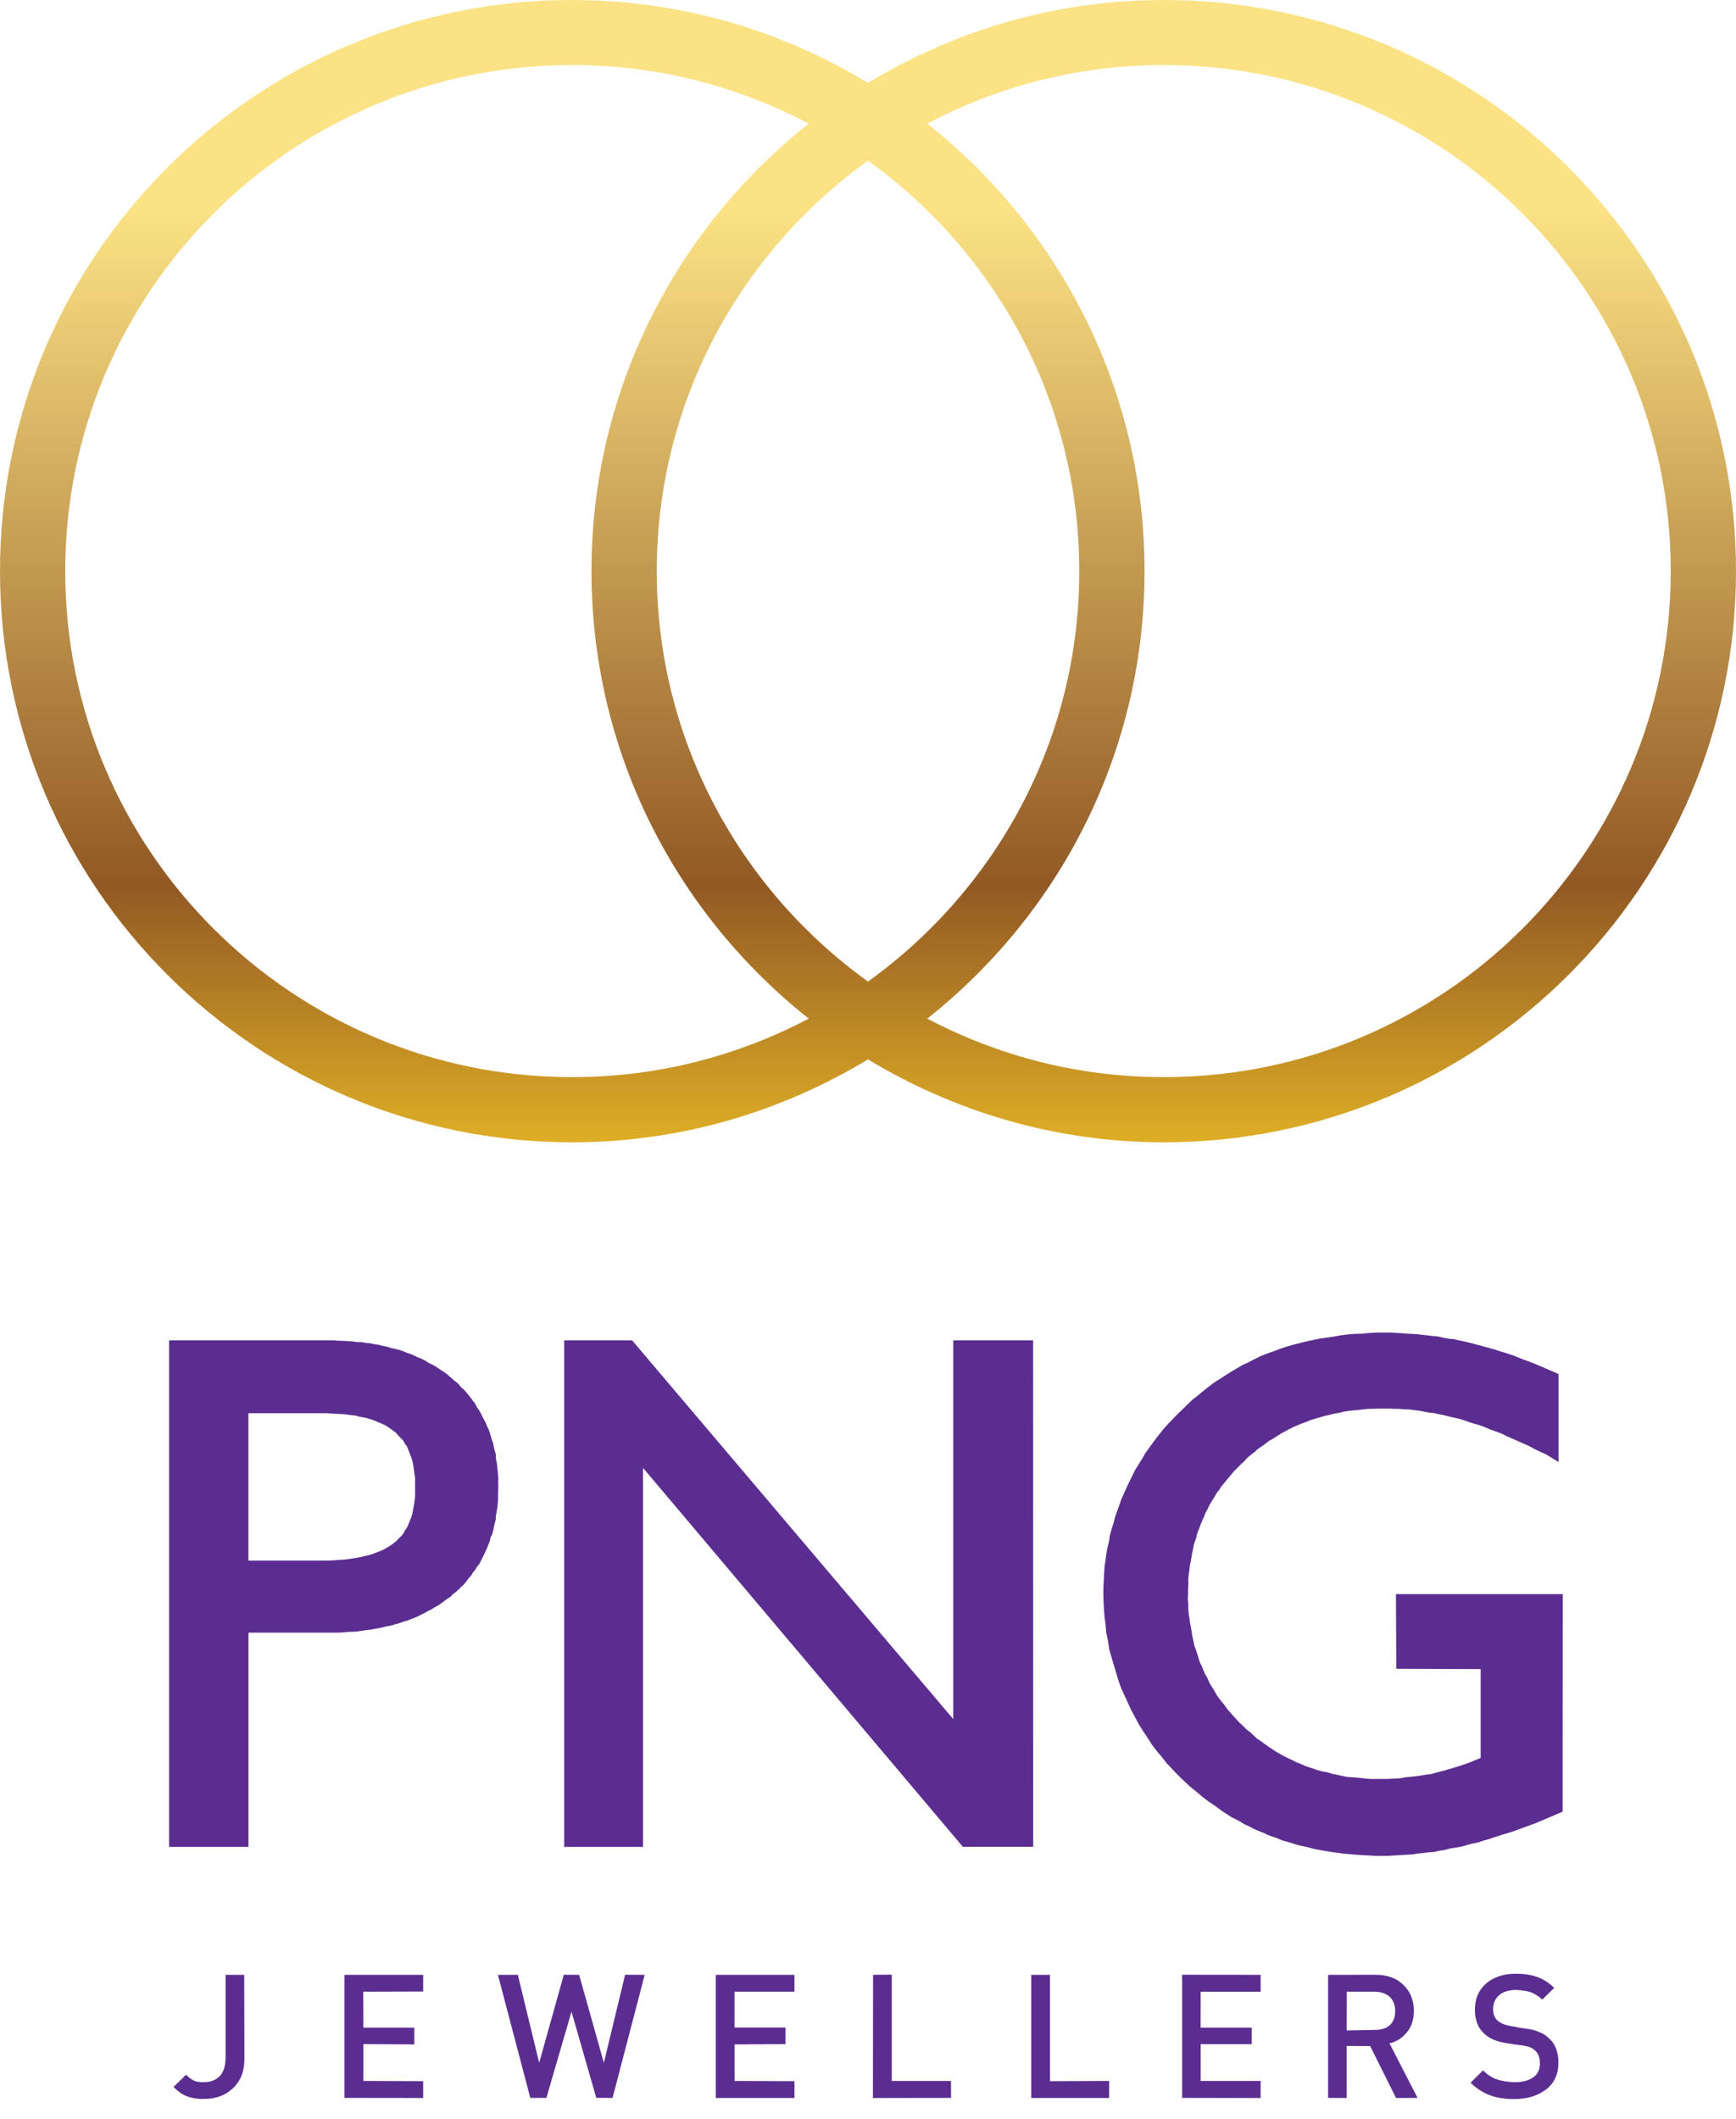 <svg width="68" height="83" viewBox="0 0 68 83" fill="none" xmlns="http://www.w3.org/2000/svg">
<path d="M6.623 72.331V52.493H13.066L13.255 52.508L13.439 52.512L13.799 52.534L13.995 52.561L14.144 52.56L14.348 52.593L14.495 52.606L14.682 52.645L14.835 52.667L15.019 52.716L15.157 52.74L15.344 52.8L15.466 52.824L15.635 52.865L15.791 52.917L15.944 52.984L16.074 53.024L16.231 53.092L16.363 53.157L16.491 53.204L16.638 53.277L16.778 53.367L17.026 53.491L17.166 53.584L17.282 53.663L17.395 53.733L17.532 53.835L17.732 54.017L17.955 54.196L18.08 54.35L18.155 54.403L18.27 54.534L18.447 54.75L18.519 54.856L18.602 54.95L18.687 55.124L18.751 55.208L18.827 55.335L18.948 55.578L19.014 55.694L19.078 55.854L19.131 55.958L19.189 56.115L19.267 56.394L19.315 56.514L19.346 56.686L19.378 56.808L19.421 56.954L19.428 57.151L19.455 57.271L19.479 57.431L19.509 57.746L19.52 57.897L19.511 58.093L19.52 58.233L19.513 58.41L19.511 58.719L19.481 59.051L19.424 59.357L19.422 59.492L19.346 59.791L19.325 59.925L19.281 60.079L19.204 60.236L19.197 60.326L19.079 60.626L19.023 60.749L18.951 60.897L18.902 61.003L18.834 61.131L18.78 61.244L18.66 61.394L18.624 61.468L18.509 61.608L18.465 61.692L18.345 61.826L18.283 61.915L18.185 62.036L17.862 62.346L17.721 62.45L17.667 62.518L17.515 62.62L17.396 62.706L17.294 62.785L17.171 62.87L17.027 62.947L16.914 63.021L16.755 63.097L16.657 63.156L16.509 63.229L16.378 63.296L16.236 63.36L16.081 63.416L15.941 63.474L15.779 63.518L15.654 63.566L15.475 63.612L15.354 63.656L15.156 63.691L14.854 63.763L14.675 63.791L14.514 63.824L14.334 63.842L13.987 63.896L13.8 63.907L13.624 63.91L13.453 63.93L13.255 63.94H9.733V72.33H6.623V72.331ZM12.839 61.12L13.509 61.078L13.707 61.051L14.117 60.983L14.278 60.942L14.474 60.898L14.637 60.842L14.942 60.725L15.068 60.664L15.323 60.509L15.43 60.428L15.532 60.346L15.607 60.261L15.718 60.156L15.809 60.049L15.849 59.955L15.957 59.798L16.11 59.422L16.152 59.278L16.213 58.957L16.238 58.79L16.259 58.61V57.85L16.23 57.694L16.208 57.512L16.182 57.348L16.149 57.204L16.102 57.055L15.937 56.639L15.862 56.546L15.787 56.408L15.714 56.339L15.608 56.225L15.508 56.111L15.428 56.054L15.305 55.96L15.181 55.876L15.064 55.803L14.774 55.683L14.618 55.615L14.454 55.563L14.283 55.516L14.117 55.492L13.898 55.434L13.7 55.416L13.497 55.387L13.293 55.375L13.057 55.366L12.825 55.346H12.572H9.731V61.12H12.839V61.12Z" fill="#5C2D91"/>
<path d="M9.561 61.293H12.579H12.841L13.077 61.277L13.308 61.267L13.522 61.252L13.732 61.221L13.943 61.189L14.145 61.155L14.323 61.113L14.512 61.067L14.695 61.005L14.849 60.945L15.004 60.885L15.14 60.82L15.275 60.74L15.413 60.656L15.533 60.567L15.642 60.478L15.734 60.383L15.84 60.281L15.94 60.16L16.006 60.029L16.098 59.9L16.156 59.77L16.214 59.628L16.271 59.488L16.321 59.331L16.35 59.157L16.384 58.987L16.411 58.819L16.433 58.633V58.44V58.243V58.056V57.849L16.401 57.665L16.384 57.495L16.354 57.322L16.32 57.165L16.27 57.005L16.213 56.859L16.155 56.717L16.098 56.576L16.006 56.443L15.94 56.325L15.839 56.221L15.733 56.106L15.641 56L15.533 55.916L15.412 55.823L15.283 55.734L15.155 55.655L15.003 55.59L14.844 55.523L14.691 55.457L14.511 55.397L14.33 55.348L14.145 55.32L13.947 55.264L13.72 55.241L13.522 55.214L13.307 55.201L13.067 55.194L12.84 55.175L12.578 55.168H9.561V61.293H9.561ZM6.799 72.159V52.667H12.878H13.067L13.243 52.681L13.437 52.684L13.62 52.699L13.791 52.706L13.97 52.733H14.145L14.321 52.764L14.479 52.78L14.647 52.816L14.815 52.838L14.973 52.884L15.129 52.911L15.294 52.965L15.432 52.994L15.598 53.035L15.736 53.084L15.878 53.144L16.026 53.19L16.168 53.252L16.289 53.312L16.436 53.368L16.561 53.433L16.692 53.513L16.82 53.578L16.948 53.644L17.077 53.73L17.184 53.804L17.312 53.883L17.432 53.971L17.53 54.064L17.623 54.147L17.745 54.247L17.851 54.331L17.947 54.454L18.048 54.538L18.147 54.65L18.221 54.745L18.318 54.862L18.378 54.956L18.476 55.063L18.536 55.196L18.615 55.309L18.685 55.427L18.742 55.547L18.8 55.656L18.869 55.784L18.922 55.917L18.977 56.035L19.031 56.176L19.065 56.303L19.106 56.444L19.157 56.577L19.182 56.717L19.213 56.851L19.259 57.005V57.152L19.289 57.302L19.31 57.455L19.325 57.605L19.339 57.76L19.349 57.913L19.339 58.085L19.349 58.243L19.342 58.406V58.563L19.339 58.719L19.325 58.883L19.31 59.034L19.289 59.167L19.259 59.33L19.253 59.488L19.216 59.614L19.182 59.751L19.157 59.899L19.119 60.032L19.052 60.163L19.031 60.301L18.978 60.426L18.923 60.562L18.869 60.678L18.801 60.819L18.748 60.934L18.685 61.052L18.628 61.174L18.536 61.277L18.476 61.387L18.378 61.5L18.318 61.606L18.221 61.708L18.147 61.817L18.054 61.925L17.948 62.029L17.851 62.121L17.745 62.22L17.623 62.312L17.538 62.408L17.432 62.472L17.3 62.565L17.191 62.653L17.078 62.725L16.949 62.793L16.82 62.879L16.688 62.939L16.572 63.009L16.437 63.073L16.302 63.142L16.169 63.207L16.027 63.257L15.879 63.315L15.737 63.353L15.599 63.403L15.434 63.445L15.295 63.496L15.13 63.52L14.962 63.559L14.816 63.596L14.649 63.623L14.48 63.657L14.322 63.673L14.147 63.699L13.965 63.726L13.793 63.738L13.622 63.74L13.439 63.758L13.245 63.771H13.079H12.88H9.563V72.16H6.799V72.159Z" fill="#5C2D91"/>
<path d="M22.1 72.331V52.493H24.76L37.338 67.324V52.493H40.468L40.47 72.327H37.716L25.186 57.486V72.331H22.1Z" fill="#5C2D91"/>
<path d="M22.273 72.159V52.667H24.681L37.513 67.796L37.515 52.667H40.297V72.153H37.796L25.015 57.015V72.159H22.273Z" fill="#5C2D91"/>
<path d="M53.905 72.684L53.687 72.671L53.033 72.633L52.822 72.61L52.605 72.592L52.39 72.561L52.193 72.536L51.78 72.468L51.577 72.432L51.387 72.389L51.166 72.327L50.978 72.291L50.79 72.246L50.581 72.176L50.217 72.073L50.004 71.982L49.835 71.928L49.645 71.853L49.459 71.769L49.263 71.692L49.091 71.615L48.909 71.517L48.753 71.449L48.551 71.326L48.228 71.16L47.886 70.939L47.609 70.734L47.347 70.559L47.093 70.365L46.846 70.154L46.61 69.966L46.369 69.741L46.141 69.517L45.706 69.063L45.509 68.809L45.312 68.577L45.126 68.331L44.946 68.052L44.773 67.791L44.61 67.532L44.301 66.955L43.916 66.114L43.807 65.806L43.536 64.895L43.45 64.597L43.399 64.26L43.337 63.963L43.306 63.637L43.267 63.336L43.24 63.004L43.225 62.67L43.219 62.341L43.225 62.088L43.251 61.597L43.267 61.336L43.306 61.095L43.334 60.859L43.383 60.598L43.441 60.367L43.471 60.141L43.543 59.88L43.619 59.645L43.674 59.421L43.93 58.7L44.041 58.461L44.138 58.236L44.364 57.77L44.471 57.555L44.742 57.123L44.863 56.911L45.161 56.498L45.305 56.306L45.469 56.098L45.618 55.915L45.797 55.719L46.144 55.362L46.337 55.179L46.521 54.995L46.715 54.812L46.938 54.639L47.128 54.478L47.355 54.3L47.546 54.154L47.993 53.868L48.222 53.723L48.668 53.46L48.911 53.35L49.142 53.228L49.367 53.115L49.621 53.015L49.873 52.926L50.114 52.833L50.375 52.745L50.625 52.672L51.148 52.539L51.671 52.428L52.239 52.347L52.496 52.299L52.784 52.262L53.078 52.238L53.371 52.231L53.661 52.203L53.953 52.188H54.472L54.691 52.203L54.886 52.21L55.096 52.232L55.279 52.237L55.484 52.249L55.913 52.297L56.129 52.324L56.326 52.34L56.547 52.392L56.749 52.428L56.937 52.444L57.165 52.497L57.365 52.538L57.572 52.587L58.404 52.81L58.82 52.938L59.237 53.071L59.671 53.242L60.091 53.398L61.05 53.811V57.26L60.571 56.965L60.351 56.867L60.107 56.749L59.895 56.633L59.006 56.239L58.794 56.135L58.369 55.982L58.165 55.894L57.967 55.82L57.552 55.699L57.341 55.62L57.15 55.564L56.76 55.477L56.547 55.419L56.36 55.386L56.154 55.337L55.971 55.321L55.77 55.282L55.576 55.247L55.182 55.197L55.005 55.192L54.793 55.174H54.619L54.416 55.163H54.013L53.811 55.174H53.6L53.416 55.192L53.223 55.219L53.012 55.235L52.813 55.258L52.633 55.287L52.453 55.331L52.242 55.367L52.075 55.412L51.874 55.456L51.339 55.613L51.201 55.674L51.001 55.746L50.831 55.815L50.665 55.888L50.497 55.972L50.181 56.142L50.03 56.237L49.886 56.333L49.695 56.437L49.576 56.535L49.423 56.642L49.258 56.756L49.15 56.862L48.974 56.993L48.852 57.101L48.736 57.23L48.575 57.379L48.323 57.634L47.971 58.058L47.852 58.199L47.764 58.339L47.64 58.496L47.577 58.617L47.466 58.793L47.373 58.945L47.312 59.084L47.214 59.257L47.164 59.397L47.081 59.574L46.892 60.067L46.854 60.237L46.786 60.42L46.75 60.575L46.678 60.925L46.65 61.114L46.61 61.301L46.59 61.481L46.561 61.674L46.547 61.847V62.037L46.536 62.256V62.433L46.526 62.637L46.547 62.816V63.019L46.561 63.198L46.589 63.369L46.613 63.554L46.65 63.737L46.712 64.113L46.75 64.272L46.786 64.459L46.842 64.602L47.004 65.115L47.079 65.26L47.146 65.437L47.219 65.588L47.304 65.738L47.383 65.921L47.456 66.04L47.554 66.194L47.654 66.375L47.741 66.497L47.846 66.635L47.954 66.763L48.073 66.936L48.303 67.196L48.555 67.468L48.689 67.591L48.827 67.732L48.966 67.835L49.238 68.091L49.378 68.182L49.682 68.404L49.839 68.504L49.986 68.606L50.297 68.779L50.454 68.858L50.62 68.933L50.784 69.019L50.943 69.078L51.123 69.16L51.629 69.33L51.803 69.375L51.97 69.405L52.165 69.462L52.355 69.503L52.543 69.543L52.718 69.582L52.904 69.601L53.092 69.611L53.508 69.656L53.686 69.67H54.356L54.839 69.643L55.06 69.603L55.33 69.576L55.586 69.548L55.818 69.508L56.083 69.474L56.317 69.405L56.557 69.346L57.076 69.191L57.335 69.106L57.592 69.013L57.999 68.847V65.367L54.693 65.355L54.68 62.432H61.215L61.209 70.951L60.164 71.397L59.234 71.737L58.773 71.876L58.33 72.022L58.103 72.088L57.887 72.159L57.636 72.21L57.244 72.32L56.789 72.396L56.602 72.448L56.366 72.484L56.184 72.529L55.944 72.543L55.74 72.572L55.528 72.592L55.357 72.621L54.534 72.671L54.331 72.684H53.905Z" fill="#5C2D91"/>
<path d="M61.044 62.605L61.038 70.834L60.573 71.034L60.098 71.237L59.628 71.407L59.176 71.575L58.726 71.709L58.275 71.858L58.06 71.917L57.832 71.994L57.605 72.039L57.403 72.094L57.197 72.152L56.969 72.19L56.761 72.221L56.559 72.279L56.343 72.311L56.145 72.359L55.938 72.369L55.716 72.401L55.517 72.417L55.331 72.448L55.118 72.46L54.917 72.473L54.715 72.484L54.526 72.498L54.323 72.513H54.13H53.907L53.702 72.498L53.473 72.484L53.259 72.473L53.044 72.46L52.845 72.437L52.623 72.417L52.418 72.387L52.215 72.364L52.009 72.33L51.808 72.297L51.609 72.263L51.425 72.221L51.215 72.161L51.014 72.123L50.833 72.077L50.638 72.012L50.45 71.958L50.265 71.906L50.076 71.823L49.89 71.765L49.712 71.692L49.532 71.611L49.328 71.531L49.162 71.457L48.994 71.366L48.824 71.29L48.64 71.18L48.475 71.092L48.307 71.007L48.138 70.895L47.98 70.795L47.715 70.595L47.444 70.417L47.2 70.229L46.959 70.021L46.719 69.832L46.488 69.616L46.264 69.394L46.055 69.173L45.832 68.943L45.647 68.701L45.444 68.464L45.267 68.226L45.093 67.956L44.915 67.696L44.759 67.442L44.605 67.155L44.457 66.876L44.331 66.603L44.199 66.314L44.076 66.044L43.971 65.75L43.88 65.445L43.792 65.149L43.706 64.845L43.619 64.549L43.571 64.235L43.508 63.929L43.48 63.622L43.443 63.315L43.414 62.988L43.401 62.66L43.393 62.338L43.401 62.092L43.414 61.837L43.423 61.605L43.443 61.349L43.48 61.127L43.508 60.879L43.555 60.63L43.611 60.407L43.643 60.162L43.713 59.928L43.785 59.696L43.846 59.463L43.928 59.231L44.016 58.985L44.097 58.757L44.199 58.536L44.299 58.304L44.41 58.072L44.522 57.844L44.628 57.634L44.759 57.423L44.89 57.215L45.013 56.997L45.16 56.8L45.302 56.602L45.444 56.41L45.605 56.203L45.753 56.024L45.926 55.834L46.098 55.656L46.268 55.482L46.456 55.308L46.646 55.12L46.836 54.939L47.046 54.775L47.244 54.606L47.462 54.434L47.653 54.296L47.88 54.146L48.089 54.01L48.318 53.868L48.531 53.743L48.757 53.609L48.985 53.506L49.223 53.378L49.446 53.269L49.686 53.177L49.934 53.093L50.179 52.993L50.431 52.91L50.679 52.837L50.924 52.774L51.193 52.705L51.452 52.654L51.709 52.6L51.982 52.56L52.267 52.516L52.528 52.467L52.808 52.433L53.095 52.408L53.376 52.404L53.678 52.376L53.963 52.357H54.265H54.474L54.678 52.376L54.88 52.385L55.081 52.404L55.274 52.408L55.48 52.42L55.708 52.449L55.895 52.467L56.108 52.497L56.317 52.51L56.503 52.56L56.718 52.6L56.923 52.62L57.126 52.667L57.334 52.705L57.531 52.754L57.938 52.865L58.361 52.978L58.77 53.102L59.184 53.235L59.609 53.402L60.033 53.56L60.462 53.743L60.88 53.925V56.949L60.665 56.817L60.421 56.706L60.187 56.593L59.977 56.479L59.741 56.371L59.514 56.273L59.306 56.183L59.079 56.078L58.867 55.978L58.645 55.895L58.429 55.818L58.235 55.735L58.03 55.656L57.83 55.601L57.601 55.533L57.403 55.459L57.203 55.398L56.998 55.349L56.798 55.308L56.592 55.251L56.394 55.216L56.192 55.169L55.99 55.149L55.808 55.114L55.605 55.075L55.388 55.047L55.202 55.025L55.009 55.02L54.812 54.998H54.621L54.426 54.989H54.218H54.014L53.808 54.998H53.601L53.399 55.02L53.201 55.047L52.999 55.063L52.794 55.089L52.604 55.12L52.418 55.161L52.215 55.197L52.034 55.243L51.841 55.287L51.661 55.337L51.495 55.386L51.289 55.447L51.131 55.519L50.947 55.583L50.769 55.653L50.596 55.733L50.425 55.818L50.275 55.895L50.103 55.989L49.941 56.088L49.791 56.19L49.614 56.285L49.471 56.396L49.325 56.502L49.162 56.612L49.032 56.736L48.871 56.853L48.742 56.971L48.61 57.113L48.459 57.249L48.333 57.377L48.198 57.516L48.083 57.655L47.961 57.803L47.838 57.948L47.721 58.085L47.619 58.243L47.505 58.39L47.427 58.538L47.321 58.7L47.225 58.858L47.157 59.009L47.064 59.172L47.004 59.337L46.925 59.498L46.858 59.672L46.797 59.84L46.734 60.006L46.688 60.198L46.624 60.355L46.58 60.535L46.545 60.719L46.509 60.894L46.478 61.088L46.443 61.266L46.418 61.46L46.39 61.645L46.376 61.837V62.037L46.365 62.245V62.433L46.354 62.629L46.376 62.831V63.019L46.39 63.213L46.418 63.396L46.443 63.575L46.478 63.769L46.509 63.943L46.545 64.141L46.58 64.307L46.619 64.493L46.68 64.661L46.734 64.835L46.787 65.005L46.841 65.174L46.925 65.34L46.988 65.5L47.064 65.664L47.157 65.824L47.225 65.989L47.309 66.127L47.413 66.285L47.505 66.46L47.602 66.598L47.708 66.738L47.828 66.876L47.934 67.032L48.048 67.168L48.175 67.309L48.298 67.448L48.43 67.586L48.571 67.716L48.702 67.854L48.86 67.974L48.985 68.091L49.123 68.219L49.283 68.326L49.432 68.436L49.584 68.543L49.746 68.649L49.89 68.748L50.056 68.841L50.216 68.925L50.376 69.011L50.547 69.092L50.708 69.173L50.883 69.239L51.055 69.317L51.221 69.374L51.406 69.436L51.572 69.492L51.761 69.54L51.937 69.574L52.117 69.626L52.32 69.674L52.512 69.712L52.683 69.751L52.883 69.772L53.083 69.783L53.287 69.806L53.486 69.83L53.678 69.841H53.907H54.109H54.357L54.586 69.832L54.85 69.816L55.091 69.773L55.347 69.751L55.605 69.724L55.851 69.677L56.108 69.645L56.365 69.571L56.602 69.512L56.863 69.436L57.126 69.36L57.391 69.272L57.653 69.176L57.916 69.068L58.174 68.967V65.194L54.869 65.182L54.857 62.605H61.044Z" fill="#5C2D91"/>
<path d="M9.116 81.79C8.809 82.074 8.433 82.206 7.966 82.201C7.718 82.207 7.503 82.165 7.32 82.098C7.132 82.027 6.963 81.901 6.797 81.733L7.288 81.253C7.384 81.351 7.485 81.43 7.582 81.478C7.67 81.525 7.814 81.546 7.966 81.546C8.244 81.546 8.454 81.468 8.621 81.296C8.762 81.133 8.836 80.9 8.836 80.577V77.343H9.566L9.574 80.642C9.574 81.124 9.424 81.506 9.116 81.79Z" fill="#5C2D91"/>
<path d="M13.494 82.16V77.342H16.576V77.996L14.228 78.003L14.234 79.409H16.229V80.066L14.234 80.055V81.496L16.576 81.506V82.164L13.494 82.16Z" fill="#5C2D91"/>
<path d="M23.994 82.161L23.355 82.157L22.386 78.782L21.403 82.161H20.772L19.504 77.342H20.284L21.12 80.786L22.084 77.339L22.685 77.342L23.654 80.786L24.485 77.339L25.253 77.342L23.994 82.161Z" fill="#5C2D91"/>
<path d="M28.037 82.164V77.342H31.12V78.003H28.771V79.405H30.768V80.055L28.771 80.066L28.774 81.496L31.12 81.506V82.164H28.037Z" fill="#5C2D91"/>
<path d="M34.193 82.165L34.199 77.342L34.931 77.334V81.497H37.252V82.161L34.193 82.165Z" fill="#5C2D91"/>
<path d="M40.395 82.164V77.342H41.127V81.506L43.448 81.496L43.445 82.164H40.395Z" fill="#5C2D91"/>
<path d="M46.305 82.161V77.339L49.38 77.342V78.004H47.031L47.028 79.409H49.031V80.056H47.031V81.497H49.38V82.165L46.305 82.161Z" fill="#5C2D91"/>
<path d="M54.684 82.165L53.67 80.131L52.751 80.127V82.165L52.022 82.161V77.343L53.886 77.34C54.339 77.34 54.697 77.468 54.969 77.733C55.244 77.997 55.381 78.339 55.381 78.75C55.381 79.085 55.299 79.354 55.118 79.581C54.934 79.808 54.715 79.96 54.426 80.022L55.527 82.161L54.684 82.165ZM54.435 78.201C54.274 78.062 54.078 78.003 53.836 78.003H52.754L52.752 79.519L53.836 79.498C54.087 79.498 54.288 79.449 54.435 79.314C54.586 79.182 54.65 78.995 54.65 78.755C54.65 78.527 54.575 78.34 54.435 78.201Z" fill="#5C2D91"/>
<path d="M60.568 81.825C60.242 82.074 59.834 82.207 59.318 82.207C58.943 82.207 58.624 82.157 58.36 82.057C58.082 81.953 57.832 81.79 57.603 81.566L58.091 81.085C58.266 81.253 58.449 81.376 58.635 81.434C58.83 81.506 59.069 81.534 59.328 81.546C59.645 81.546 59.882 81.48 60.065 81.351C60.24 81.222 60.319 81.045 60.319 80.809C60.323 80.585 60.253 80.416 60.133 80.307C60.072 80.25 59.998 80.204 59.933 80.178C59.858 80.145 59.743 80.127 59.599 80.102L59.318 80.066L59.039 80.021C58.635 79.965 58.334 79.836 58.125 79.634C57.886 79.409 57.773 79.099 57.773 78.709C57.773 78.291 57.91 77.952 58.2 77.692C58.487 77.434 58.885 77.297 59.386 77.3C59.703 77.3 59.984 77.342 60.216 77.426C60.446 77.509 60.675 77.651 60.878 77.851L60.41 78.311C60.267 78.174 60.121 78.082 59.942 78.015C59.777 77.969 59.574 77.941 59.362 77.931C59.084 77.942 58.869 78.003 58.712 78.148C58.559 78.284 58.486 78.462 58.486 78.693C58.486 78.873 58.542 79.027 58.658 79.132C58.792 79.245 58.968 79.319 59.213 79.352L59.492 79.405L59.755 79.448C59.975 79.466 60.152 79.519 60.284 79.58C60.431 79.634 60.551 79.706 60.648 79.806C60.913 80.021 61.044 80.353 61.044 80.786C61.044 81.222 60.889 81.573 60.568 81.825Z" fill="#5C2D91"/>
<path d="M45.585 0C41.34 0 37.385 1.197 34 3.245C30.618 1.197 26.662 0 22.416 0C10.037 0 0 10.013 0 22.367C0 34.72 10.037 44.737 22.416 44.737C26.662 44.737 30.618 43.535 34 41.489C37.386 43.535 41.34 44.737 45.585 44.737C57.964 44.737 68 34.72 68 22.367C68 10.014 57.964 0 45.585 0ZM22.416 42.185C11.448 42.185 2.555 33.312 2.555 22.368C2.555 11.422 11.448 2.547 22.416 2.547C25.764 2.547 28.912 3.385 31.68 4.842C26.502 8.94 23.169 15.261 23.169 22.368C23.169 29.474 26.5 35.794 31.68 39.892C28.911 41.351 25.764 42.185 22.416 42.185ZM34 6.291C39.006 9.892 42.276 15.742 42.276 22.367C42.276 28.993 39.005 34.844 34 38.441C28.995 34.844 25.726 28.992 25.726 22.367C25.725 15.742 28.995 9.892 34 6.291ZM45.585 42.185C42.238 42.185 39.089 41.351 36.322 39.892C41.501 35.794 44.832 29.474 44.832 22.367C44.832 15.261 41.501 8.939 36.322 4.842C39.089 3.384 42.237 2.547 45.585 2.547C56.554 2.547 65.444 11.422 65.444 22.367C65.444 33.311 56.554 42.185 45.585 42.185Z" fill="url(#paint0_linear_9046_361)"/>
<defs>
<linearGradient id="paint0_linear_9046_361" x1="34" y1="44.737" x2="34" y2="9.59951e-05" gradientUnits="userSpaceOnUse">
<stop stop-color="#DFAE26"/>
<stop offset="0.225" stop-color="#925924"/>
<stop offset="0.816" stop-color="#FBE284"/>
</linearGradient>
</defs>
</svg>
